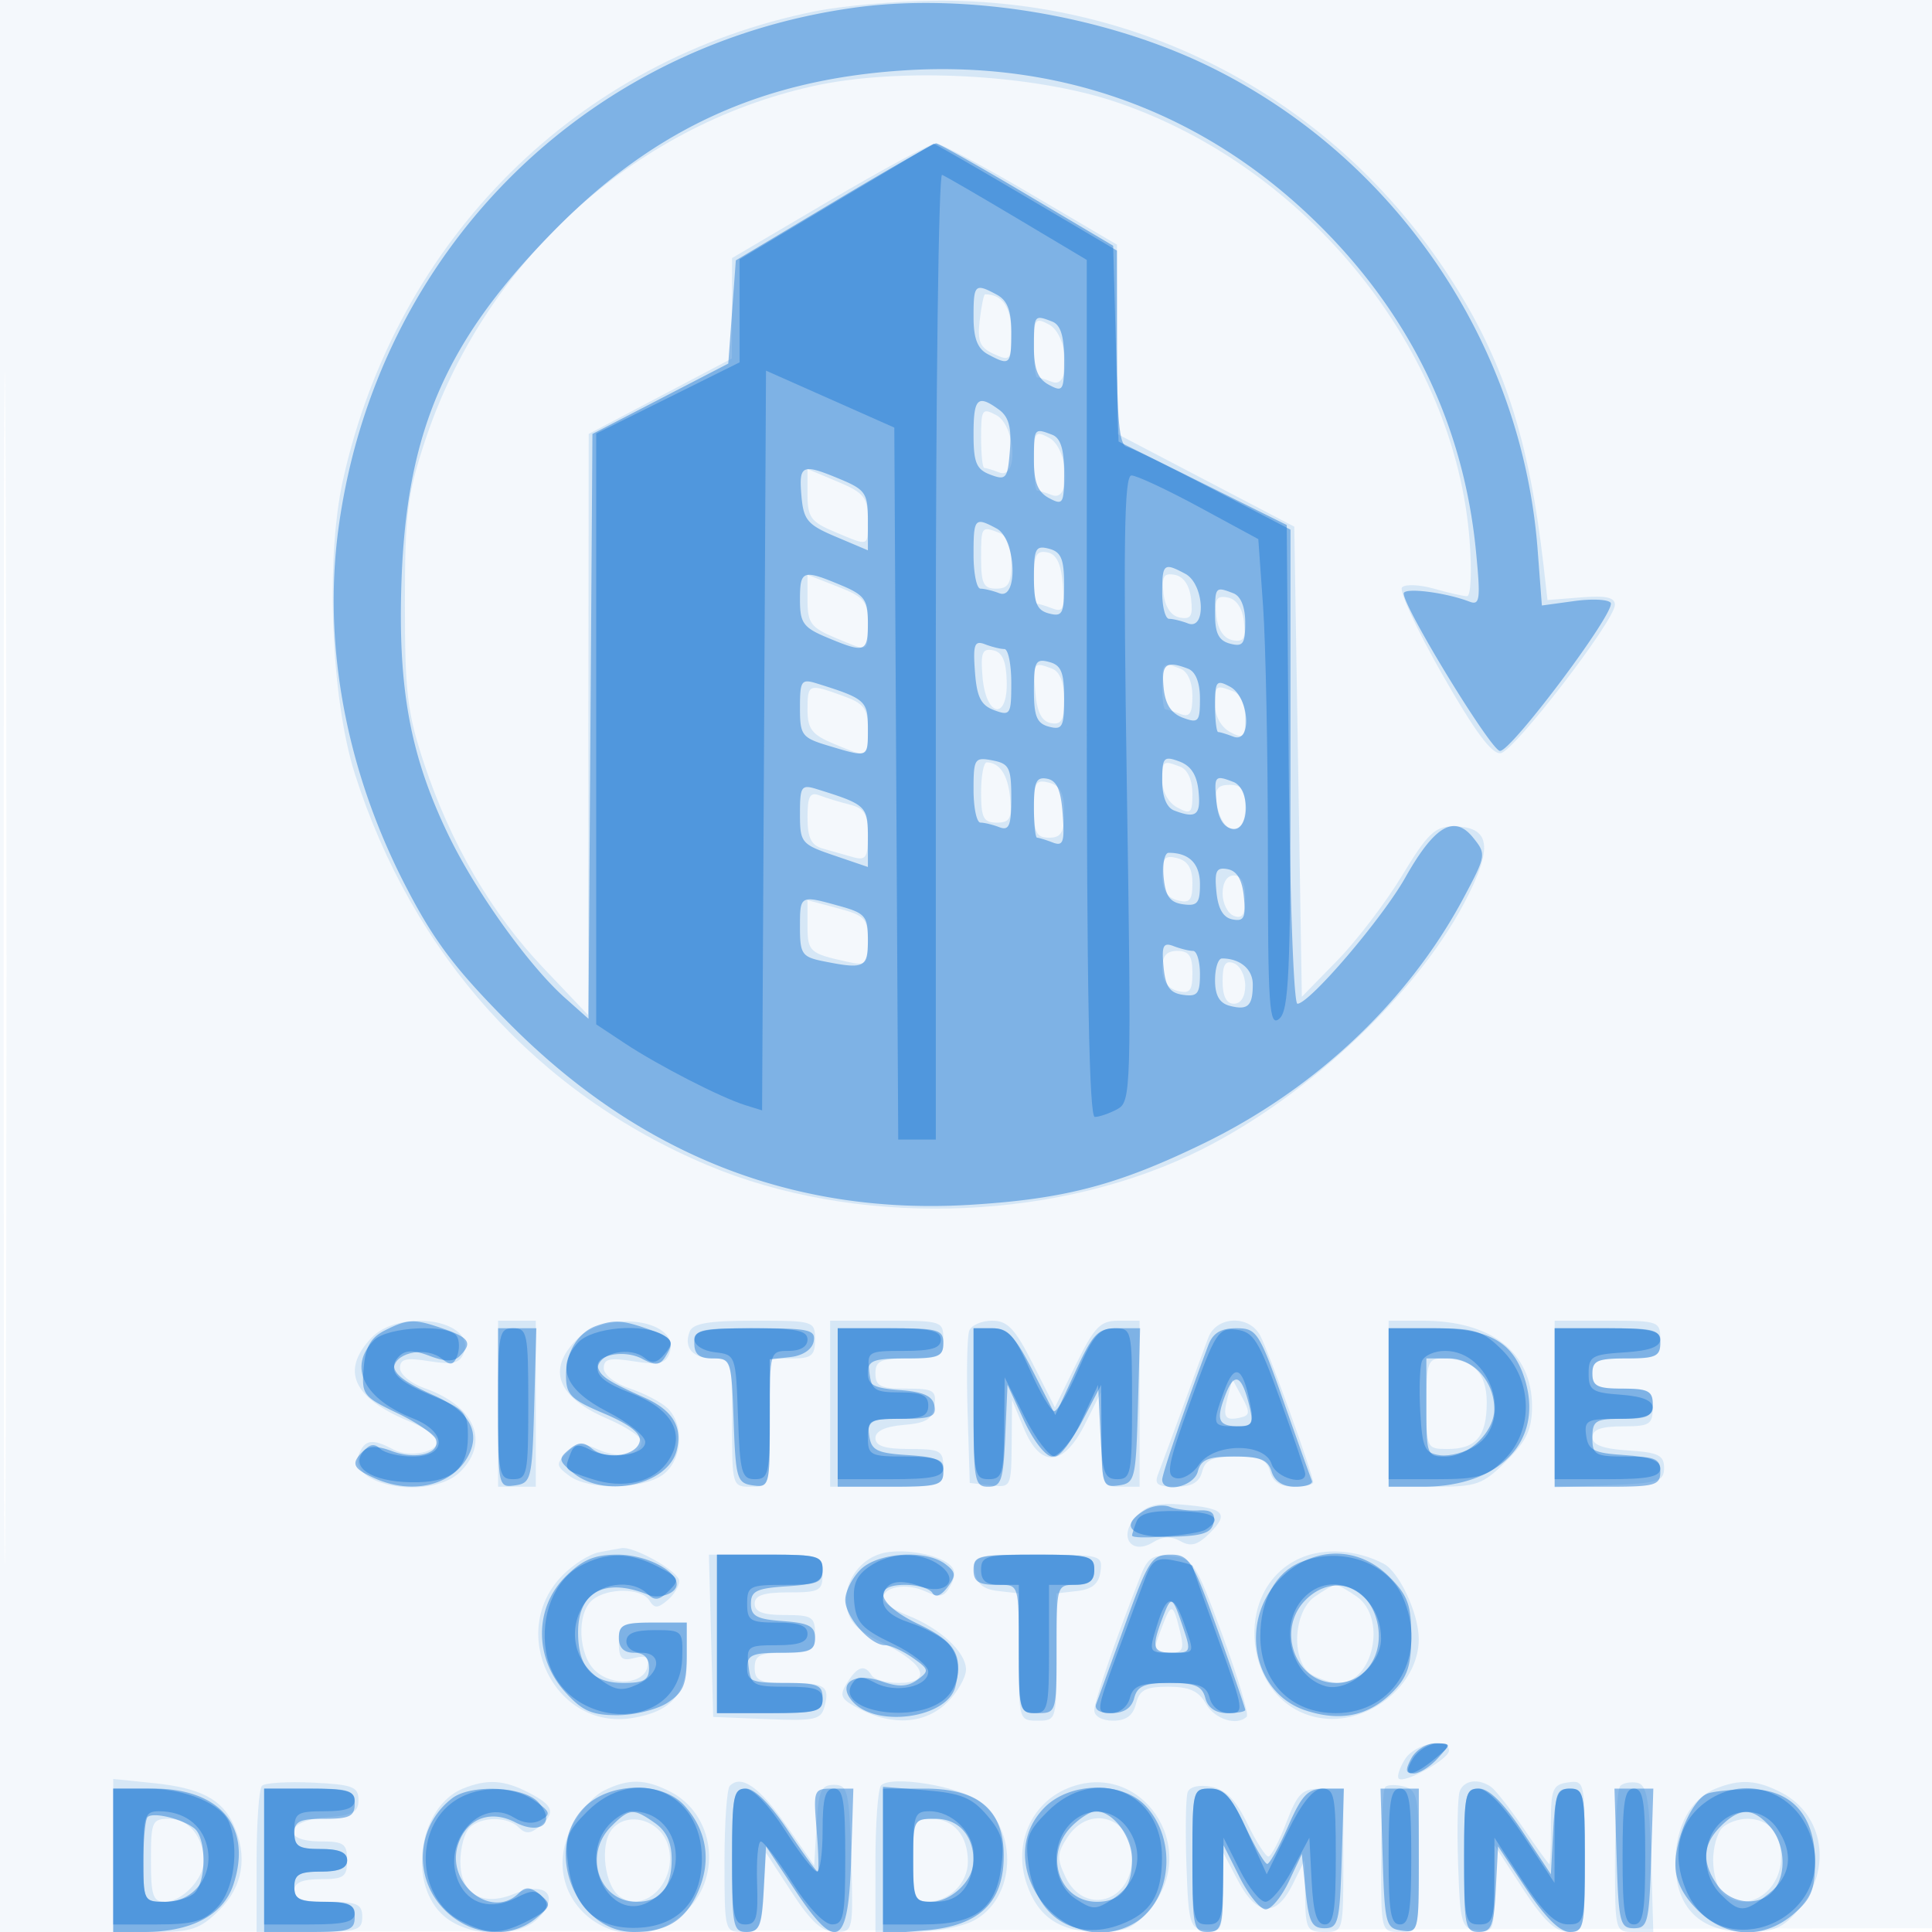 <svg xmlns="http://www.w3.org/2000/svg" width="256" height="256"><path fill="#1976D2" fill-opacity=".047" fill-rule="evenodd" d="M0 128.004v128.004l128.25-.254 128.25-.254.254-127.75L257.008 0H0zm.485.496c0 70.4.119 99.053.265 63.672s.146-92.98 0-128S.485 58.1.485 128.5"/><path fill="#1976D2" fill-opacity=".136" fill-rule="evenodd" d="M108 1.496C76.531 7.829 52.561 31.618 45.452 63.572c-2.334 10.492-1.594 28.999 1.556 38.928 7.608 23.974 24.228 42.429 46.736 51.894 19.352 8.139 44.83 7.609 63.934-1.33 14.415-6.746 29.654-20.751 36.322-33.384 3.939-7.463 3.54-10.18-1.498-10.18-2.351 0-3.385 1.001-6.708 6.5-2.161 3.575-6.036 8.655-8.612 11.289l-4.682 4.79-.5-31.147-.5-31.147-11.729-6.142-11.728-6.143-.022-12.541L148 32.417l-11.401-6.708c-6.27-3.69-11.941-6.709-12.602-6.709s-7.005 3.419-14.099 7.598L97 34.196l-.011 6.652-.012 6.652-9.486 5-9.486 5-.038 38.5-.037 38.5-5.881-6.187c-6.942-7.304-12.341-16.547-15.857-27.146-2.221-6.695-2.543-9.379-2.541-21.167.002-11.896.315-14.45 2.64-21.5 7.817-23.707 27.549-41.768 51.437-47.083 11.416-2.54 29.176-1.607 40.173 2.109 25.354 8.568 44.921 32.855 46.832 58.13.31 4.102.158 7.344-.345 7.344-.496 0-2.455-.446-4.354-.99-1.899-.545-3.814-.63-4.254-.19s1.956 5.634 5.326 11.541c4.343 7.615 6.601 10.652 7.76 10.435 1.843-.345 15.088-17.56 15.116-19.647.013-.988-1.184-1.255-4.457-.994l-4.476.356-.513-4.506c-1.929-16.919-5.353-27.404-12.547-38.425-15.201-23.286-40.4-36.767-68.197-36.486-5.111.052-12.217.683-15.792 1.402m21.818 40.938c-.329 2.82.009 3.622 1.89 4.479 2.174.991 2.292.845 2.292-2.827 0-3.376-1.168-5.086-3.472-5.086-.17 0-.49 1.546-.71 3.434M137 45.965c0 2.219.188 4.035.418 4.035s1.13.273 2 .607c2.566.984 2.17-6.222-.418-7.607-1.846-.988-2-.76-2 2.965m-7 12c0 2.219.188 4.035.418 4.035s1.13.273 2 .607c2.566.984 2.17-6.222-.418-7.607-1.846-.988-2-.76-2 2.965m7 3c0 2.219.188 4.035.418 4.035s1.13.273 2 .607c2.566.984 2.17-6.222-.418-7.607-1.846-.988-2-.76-2 2.965m-30 4.596c0 2.976.463 3.605 3.622 4.926 4.642 1.939 4.38 2.043 4.368-1.737-.009-2.84-.514-3.461-4-4.926L107 62.149zM130 74c0 3.333.333 4 2 4 1.607 0 2-.667 2-3.393 0-2.172-.569-3.612-1.582-4-2.397-.92-2.418-.891-2.418 3.393m7 2.427c0 1.965.188 3.573.418 3.573s1.161.285 2.069.633c1.387.533 1.599.017 1.331-3.241-.225-2.739-.831-3.973-2.068-4.207-1.402-.266-1.75.379-1.75 3.242m-30 3.14c0 2.969.464 3.6 3.622 4.92 4.647 1.941 4.378 2.054 4.378-1.835 0-2.978-.443-3.522-4-4.92l-4-1.571zm47.175-.913c.205 1.783.999 2.957 2.15 3.175 1.474.28 1.762-.198 1.5-2.483-.205-1.783-.999-2.957-2.15-3.175-1.474-.28-1.762.198-1.5 2.483m7 3c.205 1.783.999 2.957 2.15 3.175 1.474.28 1.762-.198 1.5-2.483-.205-1.783-.999-2.957-2.15-3.175-1.474-.28-1.762.198-1.5 2.483m-30.99 8.002c.441 5.354 3.357 5.917 3.211.62-.075-2.713-.586-3.871-1.816-4.112-1.416-.278-1.657.324-1.395 3.492m7.005 2.086c.217 2.615.837 3.841 2.06 4.073 1.394.264 1.75-.374 1.75-3.135 0-2.238-.56-3.681-1.582-4.073-2.474-.95-2.557-.833-2.228 3.135M154 91c0 1.65.188 3 .418 3s1.13.273 2 .607c1.226.47 1.582-.068 1.582-2.393 0-1.813-.626-3.24-1.582-3.607-2.361-.906-2.418-.85-2.418 2.393m-47 3.051c0 2.536.585 3.296 3.468 4.5 4.593 1.919 4.532 1.944 4.532-1.85 0-2.829-.473-3.47-3.321-4.5-4.561-1.65-4.679-1.603-4.679 1.85m54-.586c0 1.441.83 2.909 2 3.535 1.788.957 2 .76 2-1.858 0-1.747-.638-3.173-1.582-3.535-2.331-.895-2.418-.828-2.418 1.858M130 105c0 3.382.321 4 2.075 4 1.737 0 2.026-.53 1.772-3.25-.285-3.05-1.364-4.699-3.097-4.735-.412-.008-.75 1.785-.75 3.985m24-1.535c0 1.441.83 2.909 2 3.535 1.788.957 2 .76 2-1.858 0-1.747-.638-3.173-1.582-3.535-2.331-.895-2.418-.828-2.418 1.858m-17 3.629c0 3.239.341 3.906 2 3.906 1.606 0 2-.667 2-3.383 0-2.543-.497-3.514-2-3.907-1.748-.457-2-.03-2 3.384m24.187-.844c.616 4.43 3.813 5.058 3.813.75 0-2.364-.437-3-2.063-3-1.565 0-1.987.543-1.75 2.25M107 108.326c0 2.683.484 3.676 2 4.107l4 1.134c1.724.489 2 .09 2-2.891 0-2.82-.445-3.571-2.407-4.063-1.324-.333-3.124-.88-4-1.216-1.272-.488-1.593.101-1.593 2.929m47 7.651c0 1.949.603 2.947 2 3.313 1.647.43 2 .03 2-2.267 0-1.949-.603-2.947-2-3.313-1.647-.43-2-.03-2 2.267m8 2.416c0 1.316.675 2.652 1.5 2.969 1.126.432 1.5-.165 1.5-2.393 0-1.972-.504-2.969-1.5-2.969-.915 0-1.5.933-1.5 2.393m-55 4.277c0 3.424.277 3.676 5.25 4.766 2.568.562 2.75.383 2.75-2.71 0-3.02-.353-3.407-4-4.38l-4-1.068zm47 5.713c0 1.543.706 2.568 2 2.907 1.661.434 2 .03 2-2.384 0-2.239-.459-2.906-2-2.906-1.441 0-2 .667-2 2.383m8 1.648c0 1.972.504 2.969 1.5 2.969.915 0 1.5-.933 1.5-2.393 0-1.316-.675-2.652-1.5-2.969-1.126-.432-1.5.165-1.5 2.393M49.174 177.314c-4.06 4.322-2.39 7.952 5.076 11.035 2.063.852 3.75 1.992 3.75 2.533 0 1.577-3.748 2.323-5.896 1.173-2.756-1.474-3.787-1.323-4.551.669-1.62 4.219 9.604 6.119 13.447 2.276 3.969-3.969 1.894-8.747-4.815-11.085-1.752-.611-3.185-1.799-3.185-2.641 0-1.218.794-1.403 3.895-.907 3.128.5 4.025.285 4.554-1.096 1.676-4.367-8.488-5.988-12.275-1.957M66 186v11h5v-22h-5zm10.455-8.545c-4.051 4.05-2.639 7.68 4.115 10.575 2.437 1.044 4.43 2.379 4.43 2.966 0 1.777-2.969 2.339-5.726 1.083-2.147-.978-2.873-.904-4.186.43-1.452 1.475-1.422 1.737.353 3.052 2.567 1.902 9.547 1.836 12.336-.118 2.602-1.822 2.994-6.529.732-8.791-.82-.82-3.07-2.012-5-2.649-2.005-.662-3.509-1.823-3.509-2.708 0-1.251.779-1.426 4.025-.907 3.219.515 4.153.311 4.663-1.017 1.703-4.439-8.165-5.985-12.233-1.916m14.925-1.003c-.826 2.153.424 3.548 3.179 3.548 2.397 0 2.441.155 2.441 8.5 0 8.4.029 8.5 2.5 8.5s2.5-.1 2.5-8.5V180h3c2.533 0 3-.389 3-2.5 0-2.459-.131-2.5-8.031-2.5-6.099 0-8.166.349-8.589 1.452M110 186v11h7.5c7.333 0 7.5-.056 7.5-2.5 0-2.296-.367-2.5-4.5-2.5-3.249 0-4.5-.4-4.5-1.44 0-.941 1.297-1.547 3.75-1.75 3.012-.249 3.813-.753 4.07-2.56.286-2.017-.102-2.25-3.75-2.25-3.403 0-4.07-.328-4.07-2 0-1.704.667-2 4.5-2 4.133 0 4.5-.204 4.5-2.5 0-2.444-.167-2.5-7.5-2.5H110zm18.429-9.675c-.28.729-.378 5.566-.219 10.75l.29 9.425 2.75.316c2.716.313 2.751.245 2.802-5.5l.051-5.816 1.555 3.75c2.207 5.319 5.254 5.13 8.083-.5l2.135-4.25.062 6.25c.059 5.983.169 6.25 2.562 6.25h2.5v-22h-2.792c-2.404 0-3.182.796-5.61 5.747l-2.818 5.746-2.906-5.746c-2.378-4.703-3.363-5.747-5.421-5.747-1.384 0-2.745.596-3.024 1.325m31.675.925c-.466 1.238-1.99 5.4-3.387 9.25s-2.853 7.787-3.236 8.75c-.568 1.432-.151 1.75 2.295 1.75 2.15 0 3.138-.562 3.514-2 .412-1.577 1.364-2 4.5-2s4.087.423 4.5 2c.353 1.351 1.364 2 3.116 2 1.427 0 2.594-.261 2.594-.58 0-.997-5.917-17.396-7.021-19.459-1.48-2.766-5.794-2.585-6.875.289M184 186v11h6.1c5.604 0 6.377-.277 9.5-3.4 2.698-2.698 3.4-4.201 3.4-7.277 0-7.106-5.388-11.323-14.468-11.323H184zm22 .044v11.044l7.25-.294c6.485-.263 7.25-.505 7.25-2.294 0-1.677-.768-2.049-4.75-2.305-3.335-.214-4.75-.735-4.75-1.75 0-1.019 1.179-1.445 4-1.445 3.6 0 4-.25 4-2.5s-.4-2.5-4-2.5c-3.333 0-4-.333-4-2 0-1.704.667-2 4.5-2 4.133 0 4.5-.204 4.5-2.5 0-2.429-.2-2.5-7-2.5h-7zM189 186c0 5.905.044 6 2.8 6 3.785 0 5.2-1.678 5.2-6.165 0-3.99-1.876-5.835-5.934-5.835-1.858 0-2.066.603-2.066 6m-26.311-.917c-.71 2.713-.404 3.219 1.663 2.755 1.275-.286 1.311-.705.227-2.711l-1.281-2.373zm-12.213 15.944c-2.352 2.599-.547 5.123 2.364 3.305 1.227-.767 2.355-.802 3.586-.114 1.377.771 2.281.519 3.879-1.079 2.6-2.6 1.922-3.306-3.618-3.768-3.43-.285-4.78.074-6.211 1.656m-71.149 4.669c-1.195.232-3.322 1.572-4.726 2.976-7.502 7.502-1.142 20.651 9.178 18.976 5.177-.84 7.221-3.19 7.221-8.303V215h-4.5c-4.187 0-4.5.182-4.5 2.617 0 2.149.368 2.52 2.058 2.078 1.539-.402 1.978-.116 1.74 1.133-.443 2.327-4.574 2.685-6.88.597-2.31-2.09-2.555-7.652-.415-9.428 1.972-1.636 6.507-1.598 7.535.064.667 1.079 1.087 1.08 2.386.002.867-.719 1.576-1.877 1.576-2.572 0-1.232-5.962-4.626-7.651-4.355-.467.075-1.827.327-3.022.56m38.027.022c-3.226.592-5.549 3.707-5.179 6.944.258 2.256 1.299 3.321 5.075 5.194 5.424 2.69 6.286 5.144 1.809 5.144-1.618 0-3.219-.45-3.559-1-.929-1.503-1.884-1.216-3.254.977-1.089 1.745-.888 2.157 1.71 3.5 4.394 2.272 8.734 1.923 11.589-.932 1.35-1.35 2.455-3.296 2.455-4.325 0-2.303-3.418-5.469-7.75-7.179-1.787-.706-3.25-1.693-3.25-2.194 0-1.594 3.044-2.148 5.545-1.009 2.022.922 2.58.797 3.415-.763.705-1.317.637-2.149-.231-2.832-1.62-1.275-5.696-2.017-8.375-1.525m54.961.734c-9.277 4.069-7.578 19.282 2.362 21.147 6.399 1.201 13.309-4.185 13.319-10.381.006-3.389-2.568-8.921-4.661-10.019-3.531-1.852-7.837-2.144-11.02-.747M94.216 216.75l.284 10.75 7.123.291c6.392.262 7.175.088 7.641-1.692.708-2.707.085-3.099-4.931-3.099-3.666 0-4.333-.308-4.333-2 0-1.667.667-2 4-2 3.6 0 4-.25 4-2.5s-.4-2.5-4-2.5c-2.889 0-4-.417-4-1.5 0-1.111 1.167-1.5 4.5-1.5 4.133 0 4.5-.204 4.5-2.5 0-2.445-.164-2.5-7.534-2.5h-7.534zm34.964-8.5c.229 1.611 1.101 2.34 3.07 2.566l2.75.317v8.433c0 8.33.031 8.434 2.5 8.434s2.5-.104 2.5-8.434v-8.433l2.75-.317c1.969-.226 2.841-.955 3.07-2.566.31-2.184.067-2.25-8.32-2.25s-8.63.066-8.32 2.25m21.998.447c-3.262 8.245-6.178 16.706-6.178 17.922 0 .804 1.037 1.381 2.481 1.381 1.739 0 2.65-.673 3.045-2.25.458-1.827 1.26-2.25 4.269-2.25 2.796 0 4.02.552 4.987 2.25 1.177 2.067 4.133 3.001 5.421 1.714.295-.295-1.148-5.132-3.207-10.75-3.524-9.617-3.917-10.232-6.726-10.517-2.471-.25-3.174.18-4.092 2.5m23.045 2.86c-2.975 2.083-3.163 8.87-.289 10.408 1.064.569 2.607 1.035 3.429 1.035 4.621 0 6.441-8.623 2.414-11.443-1.222-.856-2.472-1.557-2.777-1.557s-1.555.701-2.777 1.557m-20.195 3.869c-1.354 3.561-1.35 3.574.991 3.574 1.696 0 1.914-.44 1.359-2.75-.915-3.818-1.177-3.909-2.35-.824m32.143 17.671c-.72 1.154-1.095 2.312-.833 2.574.719.719 6.662-2.578 6.662-3.697 0-1.843-4.52-.972-5.829 1.123M15 245.86V256h5.577c4.831 0 5.968-.391 8.5-2.923 3.132-3.132 3.78-7.101 1.852-11.334-1.526-3.348-4.388-4.832-10.551-5.468L15 235.72zm19.709-9.236c-.39.39-.709 4.909-.709 10.043V256h7c6.333 0 7-.19 7-2 0-1.704-.667-2-4.5-2-3.333 0-4.5-.389-4.5-1.5 0-1.048 1.056-1.5 3.5-1.5 3.067 0 3.5-.31 3.5-2.5s-.433-2.5-3.5-2.5c-5.342 0-4.684-2.799.75-3.193 3.481-.251 4.25-.669 4.25-2.307 0-1.747-.764-2.037-6.041-2.292-3.323-.161-6.36.026-6.75.416m26.648.368c-5.658 2.283-7.376 12.08-2.902 16.553 3.225 3.226 10.325 3.46 13.066.431 2.649-2.926.666-4.71-3.375-3.037-4.251 1.762-7.146.03-7.146-4.274 0-1.796.54-3.805 1.2-4.465 1.525-1.525 5.052-1.548 6.558-.042.876.876 1.531.847 2.7-.123 2.22-1.842 1.925-2.786-1.408-4.509-3.271-1.692-5.487-1.828-8.693-.534m18.643.281c-1.375.683-3.323 2.924-4.33 4.979-4.946 10.101 7.433 18.798 15.407 10.825 4.648-4.648 3.506-12.69-2.222-15.652-3.366-1.741-5.584-1.779-8.855-.152m16.701-.641c-.385.386-.701 4.901-.701 10.035 0 9.235.026 9.333 2.448 9.333 2.248 0 2.472-.429 2.75-5.25l.302-5.25 3.418 5.25c2.535 3.893 4.031 5.25 5.787 5.25 2.348 0 2.365-.081 2.081-9.75-.264-8.988-.442-9.75-2.286-9.75-1.712 0-2.044.768-2.305 5.341l-.306 5.342-3.726-5.334c-3.555-5.088-5.93-6.749-7.462-5.217m20.049-.062c-.412.42-.75 4.963-.75 10.097V256h5.05c2.777 0 6.339-.667 7.916-1.483 5.612-2.902 6.07-11.908.805-15.839-2.696-2.013-11.685-3.468-13.021-2.108m24.75.375c-4.875 1.996-7.217 7.351-5.496 12.568 1.488 4.508 4.426 6.487 9.63 6.487 3.449 0 4.645-.543 6.777-3.077 6.819-8.104-1.256-19.929-10.911-15.978m15.878.512c-.255.666-.332 4.998-.171 9.627.274 7.863.441 8.437 2.543 8.736 2.087.296 2.253-.066 2.294-5l.044-5.32 1.98 3.75c2.465 4.669 5.023 4.847 7.187.5l1.617-3.25.064 4.75c.059 4.383.257 4.75 2.564 4.75 2.491 0 2.5-.033 2.5-9.5V237h-2.917c-2.537 0-3.142.588-4.636 4.5-.945 2.475-2.018 4.5-2.384 4.5-.365 0-1.62-1.966-2.787-4.369-1.532-3.153-2.861-4.51-4.778-4.876-1.579-.302-2.844-.017-3.12.702m26.18-.682c-.307.307-.558 4.758-.558 9.892 0 9.289.012 9.333 2.5 9.333s2.5-.041 2.5-9.383c0-8.449-.193-9.434-1.942-9.892-1.068-.279-2.193-.256-2.5.05m9.867.559c-.281.733-.379 5.121-.218 9.75.274 7.863.441 8.437 2.543 8.736 2.111.299 2.251-.04 2.261-5.5l.012-5.82 3.738 5.737c2.71 4.157 4.358 5.74 5.989 5.75 2.185.013 2.25-.277 2.25-10.057 0-9.87-.044-10.063-2.25-9.75-2.007.286-2.25.887-2.25 5.572 0 2.888-.091 5.251-.202 5.25s-1.656-2.139-3.434-4.752-3.712-5.081-4.298-5.485c-1.673-1.153-3.58-.891-4.141.569m21.276-.702c-.385.386-.701 4.901-.701 10.035 0 9.324.002 9.333 2.536 9.333h2.536l-.286-9.738c-.23-7.847-.587-9.796-1.835-10.035-.852-.163-1.864.019-2.25.405m12.656.36c-3.33 1.343-5.357 5.042-5.357 9.776 0 6.03 3.249 9.232 9.366 9.232 3.748 0 4.867-.489 7.045-3.077 4.408-5.239 3.286-12.477-2.391-15.413-3.243-1.676-5.464-1.809-8.663-.518M20 246.5c0 4.679.275 5.5 1.845 5.5 2.257 0 5.155-3.033 5.155-5.394 0-3.137-1.998-5.606-4.535-5.606-2.321 0-2.465.321-2.465 5.5m61.096-4.116c-1.696 2.044-.975 7.677 1.154 9.01 3.547 2.221 7.762-2.604 6.193-7.091-1.129-3.228-5.346-4.33-7.347-1.919M121 246.5c0 4.64.283 5.5 1.809 5.5 2.93 0 5.441-2.457 5.441-5.325 0-3.468-1.895-5.675-4.872-5.675-2.216 0-2.378.376-2.378 5.5m20.443-3.053c-1.379 2.105-1.416 2.838-.264 5.25 2.487 5.203 8.821 3.359 8.821-2.568 0-5.352-5.648-7.122-8.557-2.682M228.2 242.2c-.66.66-1.2 2.595-1.2 4.3s.54 3.64 1.2 4.3c2.946 2.946 7.8.039 7.8-4.671 0-3.265-1.636-5.129-4.5-5.129-1.155 0-2.64.54-3.3 1.2"/><path fill="#1976D2" fill-opacity=".462" fill-rule="evenodd" d="M113.193 1.018C77.341 5.982 50.019 33.409 44.911 69.561c-2.206 15.61.875 32.375 8.767 47.713 3.801 7.384 6.552 11.042 13.785 18.326 17.286 17.407 37.704 25.451 61.037 24.046 12.558-.756 19.615-2.611 31-8.146 14.812-7.202 27.154-18.87 34.459-32.575 2.972-5.576 3-5.754 1.224-7.948-2.504-3.092-5.102-1.554-8.978 5.314C183.12 121.756 173.504 133 171.914 133c-.49 0-1.004-14.169-1.15-31.718l-.264-31.717-11.143-5.533-11.144-5.532-.356-12.97-.357-12.97-11.433-6.78C129.78 22.051 124.368 19 124.042 19s-6.431 3.487-13.567 7.75L97.5 34.5l-.5 6.838-.5 6.839-9 4.661-9 4.662-.262 38.747-.261 38.748-3.089-2.748c-4.849-4.314-11.855-14.103-15.492-21.645-5.075-10.527-6.715-19.524-6.184-33.932.735-19.938 6.084-31.952 20.788-46.688 13.102-13.131 27.326-19.52 46.02-20.67 21.364-1.315 40.496 6.001 55.48 21.215 11.716 11.895 18.461 26.16 20.065 42.432.637 6.472.534 7.293-.849 6.762-3.22-1.236-8.716-1.914-8.716-1.076 0 1.897 11.595 20.855 12.756 20.855 1.554 0 15.377-18.476 14.673-19.615-.284-.459-2.453-.569-4.819-.245l-4.304.59-.559-7.365C201.68 45.626 185.05 21.042 160.5 8.934c-13.925-6.868-32.468-9.971-47.307-7.916M129 41.965c0 2.896.521 4.244 1.934 5 2.888 1.545 3.066 1.375 3.066-2.93 0-2.896-.521-4.244-1.934-5-2.888-1.545-3.066-1.375-3.066 2.93m8 4c0 2.941.516 4.241 2 5.035 1.86.995 2 .76 2-3.358 0-3.115-.469-4.608-1.582-5.035-2.396-.92-2.418-.89-2.418 3.358m-8 11.567c0 3.785.371 4.671 2.25 5.371 2.078.775 2.274.527 2.568-3.246.234-3.003-.148-4.425-1.441-5.371-2.834-2.072-3.377-1.55-3.377 3.246m8 3.433c0 2.941.516 4.241 2 5.035 1.86.995 2 .76 2-3.358 0-3.115-.469-4.608-1.582-5.035-2.396-.92-2.418-.89-2.418 3.358m-30.81 4.695c.275 3.251.786 3.862 4.56 5.459l4.25 1.799v-3.946c0-3.589-.327-4.082-3.622-5.459-5.117-2.138-5.537-1.964-5.188 2.147M129 73.5c0 2.475.413 4.5.918 4.5s1.63.273 2.5.607c2.544.976 2.208-7.202-.352-8.572C129.149 68.474 129 68.643 129 73.5m8 2.977c0 3.449.392 4.392 2 4.813 1.77.463 2 .03 2-3.767 0-3.449-.392-4.392-2-4.813-1.77-.463-2-.03-2 3.767m17 2.023c0 1.925.413 3.5.918 3.5s1.63.273 2.5.607c2.474.949 2.142-5.237-.352-6.572C154.209 74.506 154 74.674 154 78.5m-48 .987c0 3.061.441 3.671 3.622 5 5.03 2.101 5.378 1.974 5.378-1.974 0-3.061-.441-3.671-3.622-5-5.03-2.101-5.378-1.974-5.378 1.974m55 1.896c0 2.543.497 3.514 2 3.907 1.702.445 2 .03 2-2.777 0-2.086-.582-3.522-1.582-3.906-2.377-.912-2.418-.865-2.418 2.776m-31.814 7.627c.247 3.363.793 4.448 2.564 5.099 2.121.779 2.25.57 2.25-3.641 0-2.458-.413-4.468-.918-4.468s-1.659-.284-2.564-.632c-1.396-.535-1.598.018-1.332 3.642M137 91.477c0 3.449.392 4.392 2 4.813 1.77.463 2 .03 2-3.767 0-3.449-.392-4.392-2-4.813-1.77-.463-2-.03-2 3.767m17.187-.335c.217 2.181 1.001 3.395 2.563 3.968 2.051.752 2.25.528 2.25-2.535 0-2.142-.574-3.581-1.582-3.968-2.917-1.119-3.547-.625-3.231 2.535M106 93.774c0 3.672.235 3.98 3.866 5.068 5.239 1.569 5.134 1.618 5.134-2.367 0-3.612-.344-3.913-6.75-5.909-2.069-.644-2.25-.387-2.25 3.208m55-.309c0 1.944.188 3.535.418 3.535s1.13.273 2 .607c2.524.969 2.131-5.243-.418-6.607-1.825-.977-2-.76-2 2.465m-32 11.174c0 2.398.413 4.361.918 4.361s1.63.273 2.5.607c1.298.498 1.582-.2 1.582-3.883 0-3.996-.275-4.544-2.5-4.969-2.358-.45-2.5-.229-2.5 3.884m25-1.214c0 2.142.574 3.581 1.582 3.968 2.917 1.119 3.547.625 3.231-2.535-.217-2.181-1.001-3.395-2.563-3.968-2.051-.752-2.25-.528-2.25 2.535m-17 3.502c0 2.24.188 4.073.418 4.073s1.159.284 2.064.632c1.399.536 1.599-.025 1.332-3.742-.231-3.216-.777-4.461-2.064-4.705-1.435-.272-1.75.403-1.75 3.742m24.187-.685c.206 2.135.91 3.355 2.063 3.573 2.335.443 2.491-5.317.168-6.208-2.458-.943-2.565-.816-2.231 2.635M106 107.839c0 3.815.179 4.034 4.5 5.506l4.5 1.534v-3.964c0-4.108-.22-4.315-6.75-6.349-2.073-.646-2.25-.389-2.25 3.273m48.187 8.411c.24 2.491.838 3.325 2.563 3.57 1.899.269 2.25-.143 2.25-2.643 0-2.742-1.424-4.177-4.145-4.177-.54 0-.841 1.463-.668 3.25m6.993 1.905c.218 2.269.899 3.438 2.14 3.674 1.512.286 1.766-.219 1.5-2.984-.218-2.269-.899-3.438-2.14-3.674-1.512-.286-1.766.219-1.5 2.984m-55.18 4.72c0 3.54.27 3.929 3.125 4.5 5.412 1.082 5.875.859 5.875-2.828 0-3.138-.342-3.548-3.75-4.494-5.273-1.465-5.25-1.477-5.25 2.822m48.177 5.24c.251 2.628.826 3.456 2.573 3.705 1.914.271 2.25-.139 2.25-2.75 0-1.689-.413-3.07-.918-3.07s-1.663-.286-2.574-.635c-1.372-.527-1.6-.057-1.331 2.75m6.823 1.768c0 2.014.586 3.037 1.942 3.392 2.402.628 3.058.02 3.058-2.835 0-2.021-1.684-3.44-4.082-3.44-.505 0-.918 1.298-.918 2.883M51 176.288c-1.874.943-2.577 2.186-2.809 4.967-.295 3.536-.09 3.814 4.425 5.977 2.604 1.247 4.918 2.83 5.143 3.517.607 1.862-2.669 2.724-5.824 1.532-1.955-.737-3.089-.727-3.853.037-1.609 1.609-1.347 2.24 1.465 3.521 5.01 2.283 10.379 1.036 12.485-2.9 1.713-3.199.13-5.98-4.59-8.068-4.965-2.196-6.158-3.555-4.541-5.172.826-.826 1.903-.834 4.031-.031 2.083.786 3.21.79 3.986.014 1.709-1.709 1.306-2.408-2.067-3.584-3.962-1.381-4.769-1.362-7.851.19m28-.594c-2.415.863-4 3.472-4 6.583 0 2.528.638 3.164 5.032 5.021 3.338 1.41 4.934 2.644 4.74 3.664-.369 1.943-4.417 2.577-6.327.992-1.13-.938-1.794-.909-3.048.131-1.451 1.205-1.393 1.5.611 3.123 4.185 3.388 12.516 1.538 13.663-3.034.786-3.13-.549-5.313-4.263-6.976-4.733-2.119-5.769-2.782-6.154-3.935-.562-1.686 3.41-2.513 5.835-1.215 1.703.911 2.348.87 3.023-.195 1.357-2.141 1.088-2.588-2.261-3.755-3.378-1.178-4.501-1.244-6.851-.404M66 186.57c0 10.389.038 10.564 2.25 10.25 2.144-.305 2.263-.802 2.535-10.57L71.07 176H66zM92 178c0 1.458.667 2 2.46 2 2.39 0 2.467.232 2.75 8.25.27 7.692.442 8.272 2.54 8.57 2.182.309 2.25.062 2.25-8.184v-8.503l2.741-.317c1.654-.19 2.874-1.011 3.074-2.066.294-1.55-.593-1.75-7.742-1.75-7.406 0-8.073.165-8.073 2m19 8.5V197h7c6.268 0 7-.204 7-1.945 0-1.611-.816-1.998-4.75-2.25-4.053-.26-4.797-.635-5.07-2.555-.292-2.056.081-2.25 4.324-2.25 3.881 0 4.588-.287 4.311-1.75-.242-1.277-1.48-1.833-4.574-2.057-3.427-.249-4.241-.681-4.241-2.25 0-1.665.716-1.943 5-1.943 4.333 0 5-.267 5-2 0-1.81-.667-2-7-2h-7zm18 0c0 9.752.139 10.5 1.954 10.5 1.717 0 1.991-.82 2.25-6.75l.296-6.75 2.194 4.75c1.226 2.655 2.871 4.75 3.731 4.75.845 0 2.649-2.137 4.009-4.75l2.473-4.75.046 6.82c.045 6.488.156 6.804 2.297 6.5 2.144-.305 2.263-.802 2.535-10.57l.285-10.25h-2.962c-2.631 0-3.258.642-5.618 5.75l-2.657 5.75-2.932-5.75c-2.382-4.67-3.4-5.75-5.417-5.75H129zm31.104-8.25c-3.052 8.108-6.104 17.012-6.104 17.81 0 1.878 4.188.936 4.71-1.06.421-1.61 1.364-2 4.839-2 3.438 0 4.445.407 4.951 2 .413 1.302 1.513 2 3.151 2 1.383 0 2.366-.357 2.182-.793-.183-.436-1.869-5.161-3.746-10.5-3.242-9.219-3.557-9.707-6.275-9.707-2.05 0-3.102.638-3.708 2.25M184 186.5V197h4.532c10.18 0 15.976-6.023 13.559-14.092-1.522-5.079-4.714-6.908-12.056-6.908H184zm22 0V197h7c6.333 0 7-.19 7-2 0-1.704-.667-2-4.5-2-4.133 0-4.5-.204-4.5-2.5 0-2.25.4-2.5 4-2.5 3.333 0 4-.333 4-2s-.667-2-4-2-4-.333-4-2c0-1.704.667-2 4.5-2s4.5-.296 4.5-2c0-1.81-.667-2-7-2h-7zm-17 0c0 6.267.09 6.5 2.5 6.5 3.121 0 6.5-3.263 6.5-6.277 0-3.678-2.744-6.723-6.057-6.723H189zm-26.677-1.544c-1.239 3.28-.87 4.044 1.952 4.044 1.616 0 1.828-.461 1.263-2.75-1.025-4.149-1.991-4.537-3.215-1.294m-10.573 15.121c-3.57 2.086-1.998 3.687 3.487 3.552 4.124-.102 5.308-.5 5.572-1.874.247-1.281-.281-1.71-1.987-1.614-1.277.071-2.997-.144-3.822-.479s-2.287-.148-3.25.415m-76.827 8.846c-4.101 4.101-4.147 10.675-.107 15.198 2.304 2.577 3.573 3.152 6.968 3.152 2.283 0 5.29-.747 6.683-1.66 2.086-1.366 2.533-2.449 2.533-6.136V215h-4.5c-3.833 0-4.5.296-4.5 2q0 2 2 2t2 2c0 1.605-.667 2-3.378 2-4.153 0-6.022-2.083-6.022-6.711 0-5.423 3.608-7.315 9.4-4.928.825.34 2.175.164 3-.392 2.457-1.654-2.338-4.969-7.188-4.969-3.05 0-4.641.675-6.889 2.923M95 216.5V227h7c6.333 0 7-.19 7-2 0-1.733-.667-2-5-2s-5-.267-5-2c0-1.704.667-2 4.5-2 3.789 0 4.5-.307 4.5-1.943 0-1.57-.814-2.001-4.25-2.25-3.481-.251-4.25-.669-4.25-2.307 0-1.677.768-2.049 4.75-2.305 3.934-.252 4.75-.639 4.75-2.25 0-1.741-.732-1.945-7-1.945h-7zm19-8.5c-1.1 1.1-2 2.9-2 4 0 2.236 3.311 6 5.277 6 .703 0 2.343.746 3.645 1.658 2.195 1.537 2.241 1.749.641 2.919-1.283.938-2.494.994-4.72.218-3.615-1.26-5.914.209-3.978 2.542 3.06 3.687 12.664 2.388 13.73-1.858 1.044-4.161.004-5.932-4.845-8.248-5.432-2.596-6.344-5.231-1.809-5.231 1.618 0 3.236.477 3.596 1.06.414.669 1.155.393 2.013-.75 1.162-1.549 1.121-1.99-.287-3.06-2.597-1.973-8.964-1.549-11.263.75m15 0c0 1.556.667 2 3 2h3v8.5c0 8.4.029 8.5 2.5 8.5s2.5-.1 2.5-8.5.029-8.5 2.5-8.5c1.833 0 2.5-.533 2.5-2 0-1.833-.667-2-8-2s-8 .167-8 2m20.078 7.25a1825 1825 0 0 1-3.817 10.5c-.301.792.437 1.25 2.015 1.25 1.65 0 2.667-.675 3.014-2 .418-1.598 1.364-2 4.71-2s4.292.402 4.71 2c.339 1.294 1.364 2 2.907 2 1.31 0 2.383-.191 2.383-.425s-1.628-4.959-3.619-10.5c-3.358-9.349-3.811-10.075-6.289-10.075-2.462 0-2.934.726-6.014 9.25m20.981-6.5c-5.97 5.524-4.309 15.526 2.973 17.903 4.606 1.503 8.318.724 11.444-2.401 2.018-2.018 2.524-3.516 2.524-7.465 0-4.128-.481-5.422-2.923-7.864-4.011-4.011-9.793-4.082-14.018-.173M173 212c-3.943 3.943-1.356 11 4.034 11 3.858 0 6.408-3.711 5.473-7.968-1.099-5.005-5.978-6.561-9.507-3.032m-18.972 2.426c-1.498 3.94-1.301 4.574 1.42 4.574 2.32 0 2.391-.17 1.352-3.25-1.478-4.379-1.59-4.433-2.772-1.324M187 233c-.83 1.551-.76 2 .31 2 .759 0 2.195-.9 3.19-2 1.756-1.94 1.747-2-.31-2-1.166 0-2.601.9-3.19 2M15 246.5v9.5h4.032c6.341 0 10.56-2.234 11.903-6.303C33.442 242.1 29.197 237 20.365 237H15zm20 0v9.5h6c5.333 0 6-.222 6-2 0-1.667-.667-2-4-2s-4-.333-4-2c0-1.619.667-2 3.5-2 2.444 0 3.5-.452 3.5-1.5s-1.056-1.5-3.5-1.5c-2.833 0-3.5-.381-3.5-2 0-1.667.667-2 4-2s4-.333 4-2c0-1.778-.667-2-6-2h-6zm24.913-8.218c-4.755 3.651-5.218 10.567-.99 14.795 3.447 3.447 8.611 3.931 12.069 1.131 2.03-1.644 2.077-1.906.568-3.158-1.246-1.034-1.926-1.084-2.802-.208-3.624 3.624-9.768-1.311-8.051-6.464 1.142-3.424 4.266-4.623 7.575-2.907 3.4 1.764 5.441-.014 3.049-2.657-1.913-2.114-8.931-2.441-11.418-.532m17.542 1.173C71.922 244.987 76.272 256 83.989 256c4.445 0 6.959-1.632 8.613-5.589 1.677-4.014 1.003-7.955-1.908-11.161-2.953-3.253-9.89-3.145-13.239.205M97 246.5c0 8.752.153 9.5 1.95 9.5 1.669 0 1.993-.818 2.25-5.676l.3-5.676 3.802 5.739c5.599 8.452 7.12 7.609 7.486-4.148l.287-9.239h-2.661c-2.615 0-2.654.097-2.206 5.5.251 3.025.312 5.5.134 5.5-.177 0-1.965-2.475-3.973-5.5-2.247-3.384-4.367-5.5-5.511-5.5-1.68 0-1.858.908-1.858 9.5m20 .124v9.624l5.669-.47c7.091-.588 10.331-3.687 10.331-9.879 0-6.073-3.321-8.899-10.455-8.899H117zm21.455-7.169c-7.452 7.451 2.299 20.493 11.6 15.515 5.148-2.754 6.079-11.07 1.755-15.672-3.096-3.296-9.984-3.215-13.355.157M158 246.5c0 8.833.14 9.5 2 9.5 1.761 0 2.007-.687 2.062-5.75l.062-5.75 2.135 4.25c1.174 2.338 2.729 4.25 3.454 4.25s2.1-1.649 3.053-3.664l1.734-3.664.5 4.914c.415 4.081.839 4.914 2.5 4.914 1.835 0 2.024-.763 2.288-9.25l.287-9.25h-2.601c-2.161 0-2.972.844-4.788 4.976-1.202 2.737-2.447 4.987-2.765 5S166.288 244.75 165 242c-1.826-3.898-2.855-5-4.671-5-2.275 0-2.329.219-2.329 9.5m25.212-.25c.272 8.73.414 9.268 2.538 9.57 2.199.312 2.25.102 2.25-9.25V237h-5.075zm10.788.25c0 8.752.153 9.5 1.95 9.5 1.669 0 1.993-.818 2.25-5.676l.3-5.676 3.76 5.676c2.478 3.74 4.439 5.676 5.75 5.676 1.847 0 1.99-.683 1.99-9.5 0-8.752-.153-9.5-1.95-9.5-1.669 0-1.993.818-2.25 5.676l-.3 5.676-3.76-5.676c-2.478-3.74-4.439-5.676-5.75-5.676-1.847 0-1.99.683-1.99 9.5m20.212-.25c.264 8.487.453 9.25 2.288 9.25s2.024-.763 2.288-9.25l.287-9.25h-5.15zm12.017-8.581c-1.936.779-4.229 5.854-4.229 9.358 0 2.123.939 4.066 2.923 6.05 3.762 3.762 8.759 3.961 12.771.51 2.302-1.981 2.806-3.223 2.806-6.92 0-6.223-3.234-9.698-8.924-9.588-2.242.043-4.648.309-5.347.59m-206.671 3.106c-.307.307-.558 2.958-.558 5.892 0 5.174.083 5.333 2.8 5.333 1.54 0 3.34-.54 4-1.2 1.576-1.576 1.543-7.287-.05-8.533-1.632-1.277-5.48-2.204-6.192-1.492M81 242c-3.755 3.755-1.649 10 3.371 10 3.112 0 4.629-1.849 4.629-5.643 0-2.218-.703-3.736-2.223-4.8-2.86-2.004-3.369-1.965-5.777.443m61 0c-3.755 3.755-1.649 10 3.371 10 3.09 0 4.629-1.844 4.629-5.545 0-3.104-2.506-6.455-4.829-6.455-.644 0-2.071.9-3.171 2m86 0c-2.403 2.403-2.538 4.786-.443 7.777 1.787 2.553 5.617 2.923 7.446.72 1.791-2.159 1.536-6.244-.533-8.53-2.258-2.495-3.951-2.486-6.47.033m-107 4.5c0 5.103.169 5.5 2.345 5.5 2.684 0 5.655-2.834 5.655-5.394 0-3.399-1.982-5.606-5.035-5.606-2.927 0-2.965.07-2.965 5.5"/><path fill="#1976D2" fill-opacity=".451" fill-rule="evenodd" d="M110.75 26.728 98 34.352v13.661l-9.5 4.719-9.5 4.719v78.283l3.8 2.515c4.428 2.93 12.72 7.188 15.941 8.186l2.24.694.26-49.008.259-49.009 8.5 3.772 8.5 3.772.26 47.172.26 47.172H124V86.917c0-35.246.373-63.934.828-63.75.456.183 4.956 2.794 10 5.802L144 34.438v56.781c0 39.522.324 56.781 1.066 56.781.586 0 1.923-.459 2.971-1.02 1.844-.986 1.886-2.384 1.279-42.5-.492-32.624-.362-41.48.611-41.48.68 0 4.74 1.898 9.021 4.218l7.784 4.219.634 8.935c.349 4.914.634 19.496.634 32.404 0 20.748.174 23.325 1.5 22.224 1.276-1.059 1.5-5.996 1.5-33.03V70.185l-10.25-5.342c-5.637-2.939-10.812-5.488-11.5-5.666-.918-.238-1.25-3.728-1.25-13.148V33.205l-12.034-7.103c-6.618-3.906-12.131-7.078-12.25-7.05s-5.953 3.483-12.966 7.676M49.571 177.571c-3.513 3.514-1.38 7.79 5.179 10.386 4.536 1.795 4.504 5.043-.05 5.043-1.815 0-3.769-.469-4.342-1.042-.724-.724-1.401-.611-2.213.367-1.758 2.118 1.067 3.966 6.24 4.08 5.403.119 7.615-1.648 7.615-6.083 0-3.18-.372-3.587-5.044-5.529-3.466-1.44-4.949-2.597-4.74-3.695.378-1.986 4.4-2.662 6.327-1.062 1.133.94 1.559.861 2.034-.375.33-.861.309-2.037-.047-2.613-1.022-1.653-9.172-1.263-10.959.523M66 186c0 9.333.133 10 2 10s2-.667 2-10-.133-10-2-10-2 .667-2 10m10.575-8.082c-2.947 3.256-1.645 6.289 3.925 9.148 2.75 1.412 5 3.212 5 4 0 1.783-4.703 2.431-7.351 1.014-1.513-.81-2.083-.694-2.549.52-.855 2.227-.93 2.136 2.799 3.367 4.277 1.411 8.285.446 10.185-2.455 2.324-3.546.465-6.84-5.048-8.945-3.266-1.248-4.55-2.262-4.329-3.42.375-1.968 4.367-2.746 6.215-1.211.972.806 1.655.677 2.631-.5 1.097-1.322 1.078-1.741-.117-2.497-2.644-1.673-9.496-1.083-11.361.979M92 177.434c0 .82 1.176 1.568 2.75 1.75 2.725.313 2.753.391 3.04 8.566.262 7.428.486 8.25 2.25 8.25 1.793 0 1.96-.725 1.96-8.5 0-8.4.029-8.5 2.5-8.5 1.556 0 2.5-.567 2.5-1.5 0-1.2-1.5-1.5-7.5-1.5-5.846 0-7.5.316-7.5 1.434M111 186v10h7c5.556 0 7-.31 7-1.5 0-1.133-1.222-1.5-5-1.5-4.667 0-5-.167-5-2.5 0-2.25.4-2.5 4-2.5 3.143 0 4-.375 4.001-1.75 0-1.356-.845-1.75-3.75-1.75-3.349 0-3.785-.295-4.067-2.75-.308-2.669-.172-2.75 4.583-2.75 3.689 0 4.9-.371 4.9-1.5 0-1.187-1.426-1.5-6.834-1.5H111zm18 0c0 9.333.133 10 2 10 1.796 0 2.006-.687 2.061-6.75l.061-6.75 2.646 5.25c1.455 2.887 3.253 5.25 3.995 5.25s2.337-2.137 3.543-4.75l2.194-4.75.298 6.25c.258 5.431.553 6.25 2.25 6.25 1.806 0 1.952-.748 1.952-10 0-9.861-.033-10-2.376-10-1.925 0-2.828 1.043-4.75 5.483-1.306 3.016-2.736 5.491-3.179 5.5s-1.9-2.458-3.237-5.483c-2.018-4.562-2.861-5.5-4.945-5.5H129zm28.745-.303c-3.036 8.439-3.303 9.854-1.918 10.168.884.201 2.24-.586 3.012-1.75 1.951-2.937 8.74-3.018 9.661-.115.584 1.84 4.568 2.96 4.447 1.25-.03-.412-1.514-4.8-3.3-9.75-2.847-7.897-3.559-9.037-5.81-9.303-2.403-.284-2.788.315-6.092 9.5M184 186v10h6.364c5.542 0 6.704-.34 9-2.636 3.861-3.862 3.731-10.423-.287-14.441-2.589-2.589-3.617-2.923-9-2.923H184zm22 0v10h7c5.438 0 7-.323 7-1.445 0-1.015-1.415-1.536-4.75-1.75-4.053-.26-4.797-.635-5.07-2.555-.291-2.052.084-2.25 4.25-2.25 3.315 0 4.57-.396 4.57-1.443 0-.982-1.356-1.54-4.25-1.75-3.785-.273-4.25-.581-4.25-2.807 0-2.273.431-2.528 4.75-2.805 3.335-.214 4.75-.735 4.75-1.75 0-1.122-1.562-1.445-7-1.445h-7zm-17.588-5.631c-.289.753-.388 3.791-.219 6.75.271 4.751.577 5.419 2.615 5.708 1.269.18 3.407-.393 4.75-1.273 5.012-3.284 1.993-12.554-4.089-12.554-1.393 0-2.768.616-3.057 1.369m-26.211 3.953c-1.63 4.506-1.577 4.678 1.424 4.678 2.423 0 2.575-.248 1.981-3.219-.946-4.732-2.051-5.205-3.405-1.459m-11.617 17.318c-.321.838-.584 1.655-.584 1.815 0 .649 8.589-.033 9.75-.774 2.408-1.539 1.208-2.341-3.666-2.452-3.555-.081-5.077.31-5.5 1.411m-73.696 5.86c-3.407 1.851-5.302 6.544-4.55 11.267 1.683 10.567 17.763 11.374 18.058.905.102-3.596.026-3.673-3.646-3.673-2.666.001-3.75.434-3.75 1.501 0 .833.889 1.5 2 1.5 2.845 0 2.49 2.82-.529 4.195-2.121.967-2.967.826-5.25-.87-3.25-2.416-3.983-6.513-1.771-9.89 1.747-2.665 6.257-3.328 8.357-1.228.943.943 1.561.853 2.824-.41 1.49-1.489 1.375-1.743-1.457-3.207-3.749-1.939-6.835-1.966-10.286-.09m18.112 9V227h7c5.999 0 7-.25 7.002-1.75.001-1.421-.891-1.75-4.75-1.75-4.441 0-4.773-.18-5.068-2.75-.3-2.601-.097-2.75 3.75-2.75 2.948 0 4.066-.413 4.066-1.5 0-1.083-1.111-1.5-4-1.5-3.6 0-4-.25-4-2.5 0-2.333.333-2.5 5-2.5 4.333 0 5-.267 5-2 0-1.81-.667-2-7-2h-7zm20.166-8.904c-1.707 1.196-2.202 2.386-1.972 4.75.258 2.663 1.045 3.507 5.056 5.423 2.612 1.248 4.75 2.927 4.75 3.731 0 2.013-4.335 2.926-7.034 1.482-1.768-.946-2.395-.913-3.075.165-2.164 3.429 7.581 5.312 11.886 2.296 2.557-1.79 2.915-5.608.732-7.791-.82-.82-3.07-2.012-5-2.649-2.32-.766-3.509-1.781-3.509-2.997 0-2.311 1.798-2.979 4.913-1.825 3.368 1.247 5.317-.777 2.646-2.748-2.558-1.888-6.564-1.818-9.393.163M130 208c0 1.467.667 2 2.5 2 2.471 0 2.5.1 2.5 8.5 0 7.833.157 8.5 2 8.5s2-.667 2-8.5V210h3c2.333 0 3-.444 3-2 0-1.822-.667-2-7.5-2s-7.5.178-7.5 2m21.842.875c-.558 1.444-2.294 6.113-3.858 10.375-2.756 7.51-2.782 7.75-.821 7.75 1.183 0 2.242-.831 2.547-2 .431-1.647 1.364-2 5.29-2s4.859.353 5.29 2c.311 1.19 1.364 2 2.598 2 2.004 0 1.955-.335-1.406-9.619-1.915-5.291-3.482-9.738-3.482-9.884 0-.145-1.158-.485-2.572-.756-2.077-.397-2.768.014-3.586 2.134m20.515-1.883c-3.337 1.346-5.357 5.045-5.357 9.807 0 6.059 4.06 10.201 10 10.201 7.893 0 12.322-7.81 8.805-15.528-2.064-4.531-8.231-6.586-13.448-4.48m.298 4.837c-3.285 3.63-1.608 10.244 2.938 11.588 3.007.888 7.407-2.834 7.407-6.267 0-6.19-6.523-9.545-10.345-5.321m-19.394 3.671c-1.056 3.444-1.027 3.5 1.833 3.5 3.346 0 3.234.238 1.808-3.851-1.416-4.062-2.313-3.976-3.641.351m33.971 17.5c-1.595 2.554-.138 2.57 2.907.033 2.23-1.857 2.249-1.968.352-2-1.106-.018-2.572.867-3.259 1.967M15 246v9h5.826c4.796 0 6.209-.409 8-2.314 2.161-2.301 2.903-7.623 1.553-11.141-.963-2.508-5.816-4.545-10.829-4.545H15zm20 0v9h6c4.667 0 6-.333 6-1.5 0-1.083-1.111-1.5-4-1.5-3.333 0-4-.333-4-2 0-1.619.667-2 3.5-2 2.444 0 3.5-.452 3.5-1.5s-1.056-1.5-3.5-1.5c-3.067 0-3.5-.31-3.5-2.5 0-2.25.4-2.5 4-2.5 2.889 0 4-.417 4-1.5 0-1.167-1.333-1.5-6-1.5h-6zm24.747-7.016c-4.979 3.917-4.254 12.668 1.287 15.533 3.634 1.88 5.327 1.865 9.086-.079 2.368-1.224 2.779-1.855 1.9-2.914-.93-1.12-1.554-1.128-3.635-.049-3.231 1.676-6.276.858-7.597-2.04-2.406-5.282 2.814-11.414 7.321-8.599 1.236.772 2.547.896 3.548.336 1.374-.769 1.272-1.108-.758-2.53-3.169-2.22-8.086-2.069-11.152.342m18.051 1.064c-2.681 2.681-2.982 3.542-2.499 7.147.737 5.491 3.636 8.26 8.65 8.26 5.696 0 9.051-3.401 9.051-9.175 0-8.894-8.894-12.54-15.202-6.232M97 246c0 7.904.213 9 1.75 9.001 1.477.001 1.721-.857 1.567-5.5-.101-3.025.124-5.499.5-5.496s2.258 2.476 4.183 5.495c2.052 3.219 4.224 5.492 5.25 5.495 1.537.004 1.75-1.088 1.75-8.995 0-7.333-.278-9-1.5-9-1.152 0-1.5 1.278-1.5 5.5 0 3.025-.338 5.498-.75 5.495s-2.325-2.476-4.25-5.495c-2.052-3.219-4.224-5.492-5.25-5.495-1.537-.004-1.75 1.088-1.75 8.995m20-.124V255h5.389c6.803 0 9.535-2.014 10.281-7.58.448-3.333.109-4.565-1.893-6.893-2.008-2.334-3.439-2.917-8.108-3.305l-5.669-.47zm21.798-5.828c-2.666 2.666-2.981 3.554-2.508 7.078.919 6.853 6.101 10.197 12.205 7.876 3.996-1.519 5.436-3.835 5.473-8.797.065-8.81-8.884-12.442-15.17-6.157M158 246c0 8.333.148 9 2 9 1.761 0 2.007-.687 2.062-5.75l.062-5.75 2.135 4.25c1.174 2.338 2.712 4.25 3.418 4.25.705 0 2.304-1.912 3.553-4.25l2.27-4.25.3 5.75c.22 4.219.686 5.75 1.75 5.75 1.159 0 1.45-1.804 1.45-9 0-7.985-.202-9-1.792-9-1.185 0-2.734 1.923-4.575 5.676l-2.784 5.676-2.568-5.676c-2.068-4.569-3.028-5.676-4.925-5.676-2.3 0-2.356.213-2.356 9m26 0c0 7.333.278 9 1.5 9s1.5-1.667 1.5-9-.278-9-1.5-9-1.5 1.667-1.5 9m10 0c0 8.333.148 9 2 9 1.767 0 2.001-.67 2.011-5.75l.012-5.75 3.738 5.737c2.71 4.157 4.358 5.74 5.989 5.75 2.168.013 2.25-.316 2.25-8.987 0-8.333-.148-9-2-9-1.786 0-2.001.67-2.009 6.25l-.009 6.25-4.12-6.25c-2.618-3.971-4.803-6.25-5.991-6.25-1.689 0-1.871.874-1.871 9m21 0c0 7.333.278 9 1.5 9s1.5-1.667 1.5-9-.278-9-1.5-9-1.5 1.667-1.5 9m10.712-6.988c-3.362 2.645-4.216 6.845-2.317 11.391 4.39 10.507 20.173 3.908 16.593-6.938-2.09-6.333-9.105-8.521-14.276-4.453M19 246c0 5.99.005 6 2.977 6 3.765 0 6.412-3.602 5.454-7.42-.718-2.859-3.11-4.58-6.365-4.58-1.858 0-2.066.603-2.066 6m61.655-4.171c-4.13 4.563.176 12.937 5.255 10.219 5.886-3.15 4.269-12.048-2.189-12.048-.776 0-2.156.823-3.066 1.829M121 246c0 5.984.008 6 2.965 6 3.245 0 5.035-2.232 5.035-6.279 0-2.915-2.859-5.721-5.829-5.721-1.987 0-2.171.509-2.171 6m20.655-4.171c-2.564 2.833-2.133 7.811.845 9.763 2.31 1.514 2.688 1.515 4.984.01 3.304-2.165 4.177-5.944 2.103-9.109-1.943-2.965-5.574-3.269-7.932-.664m86 0c-2.245 2.48-2.085 6.741.345 9.171 2.5 2.5 3.103 2.493 6.365-.073 2.982-2.345 3.365-5.439 1.078-8.704-1.888-2.696-5.538-2.881-7.788-.394"/></svg>